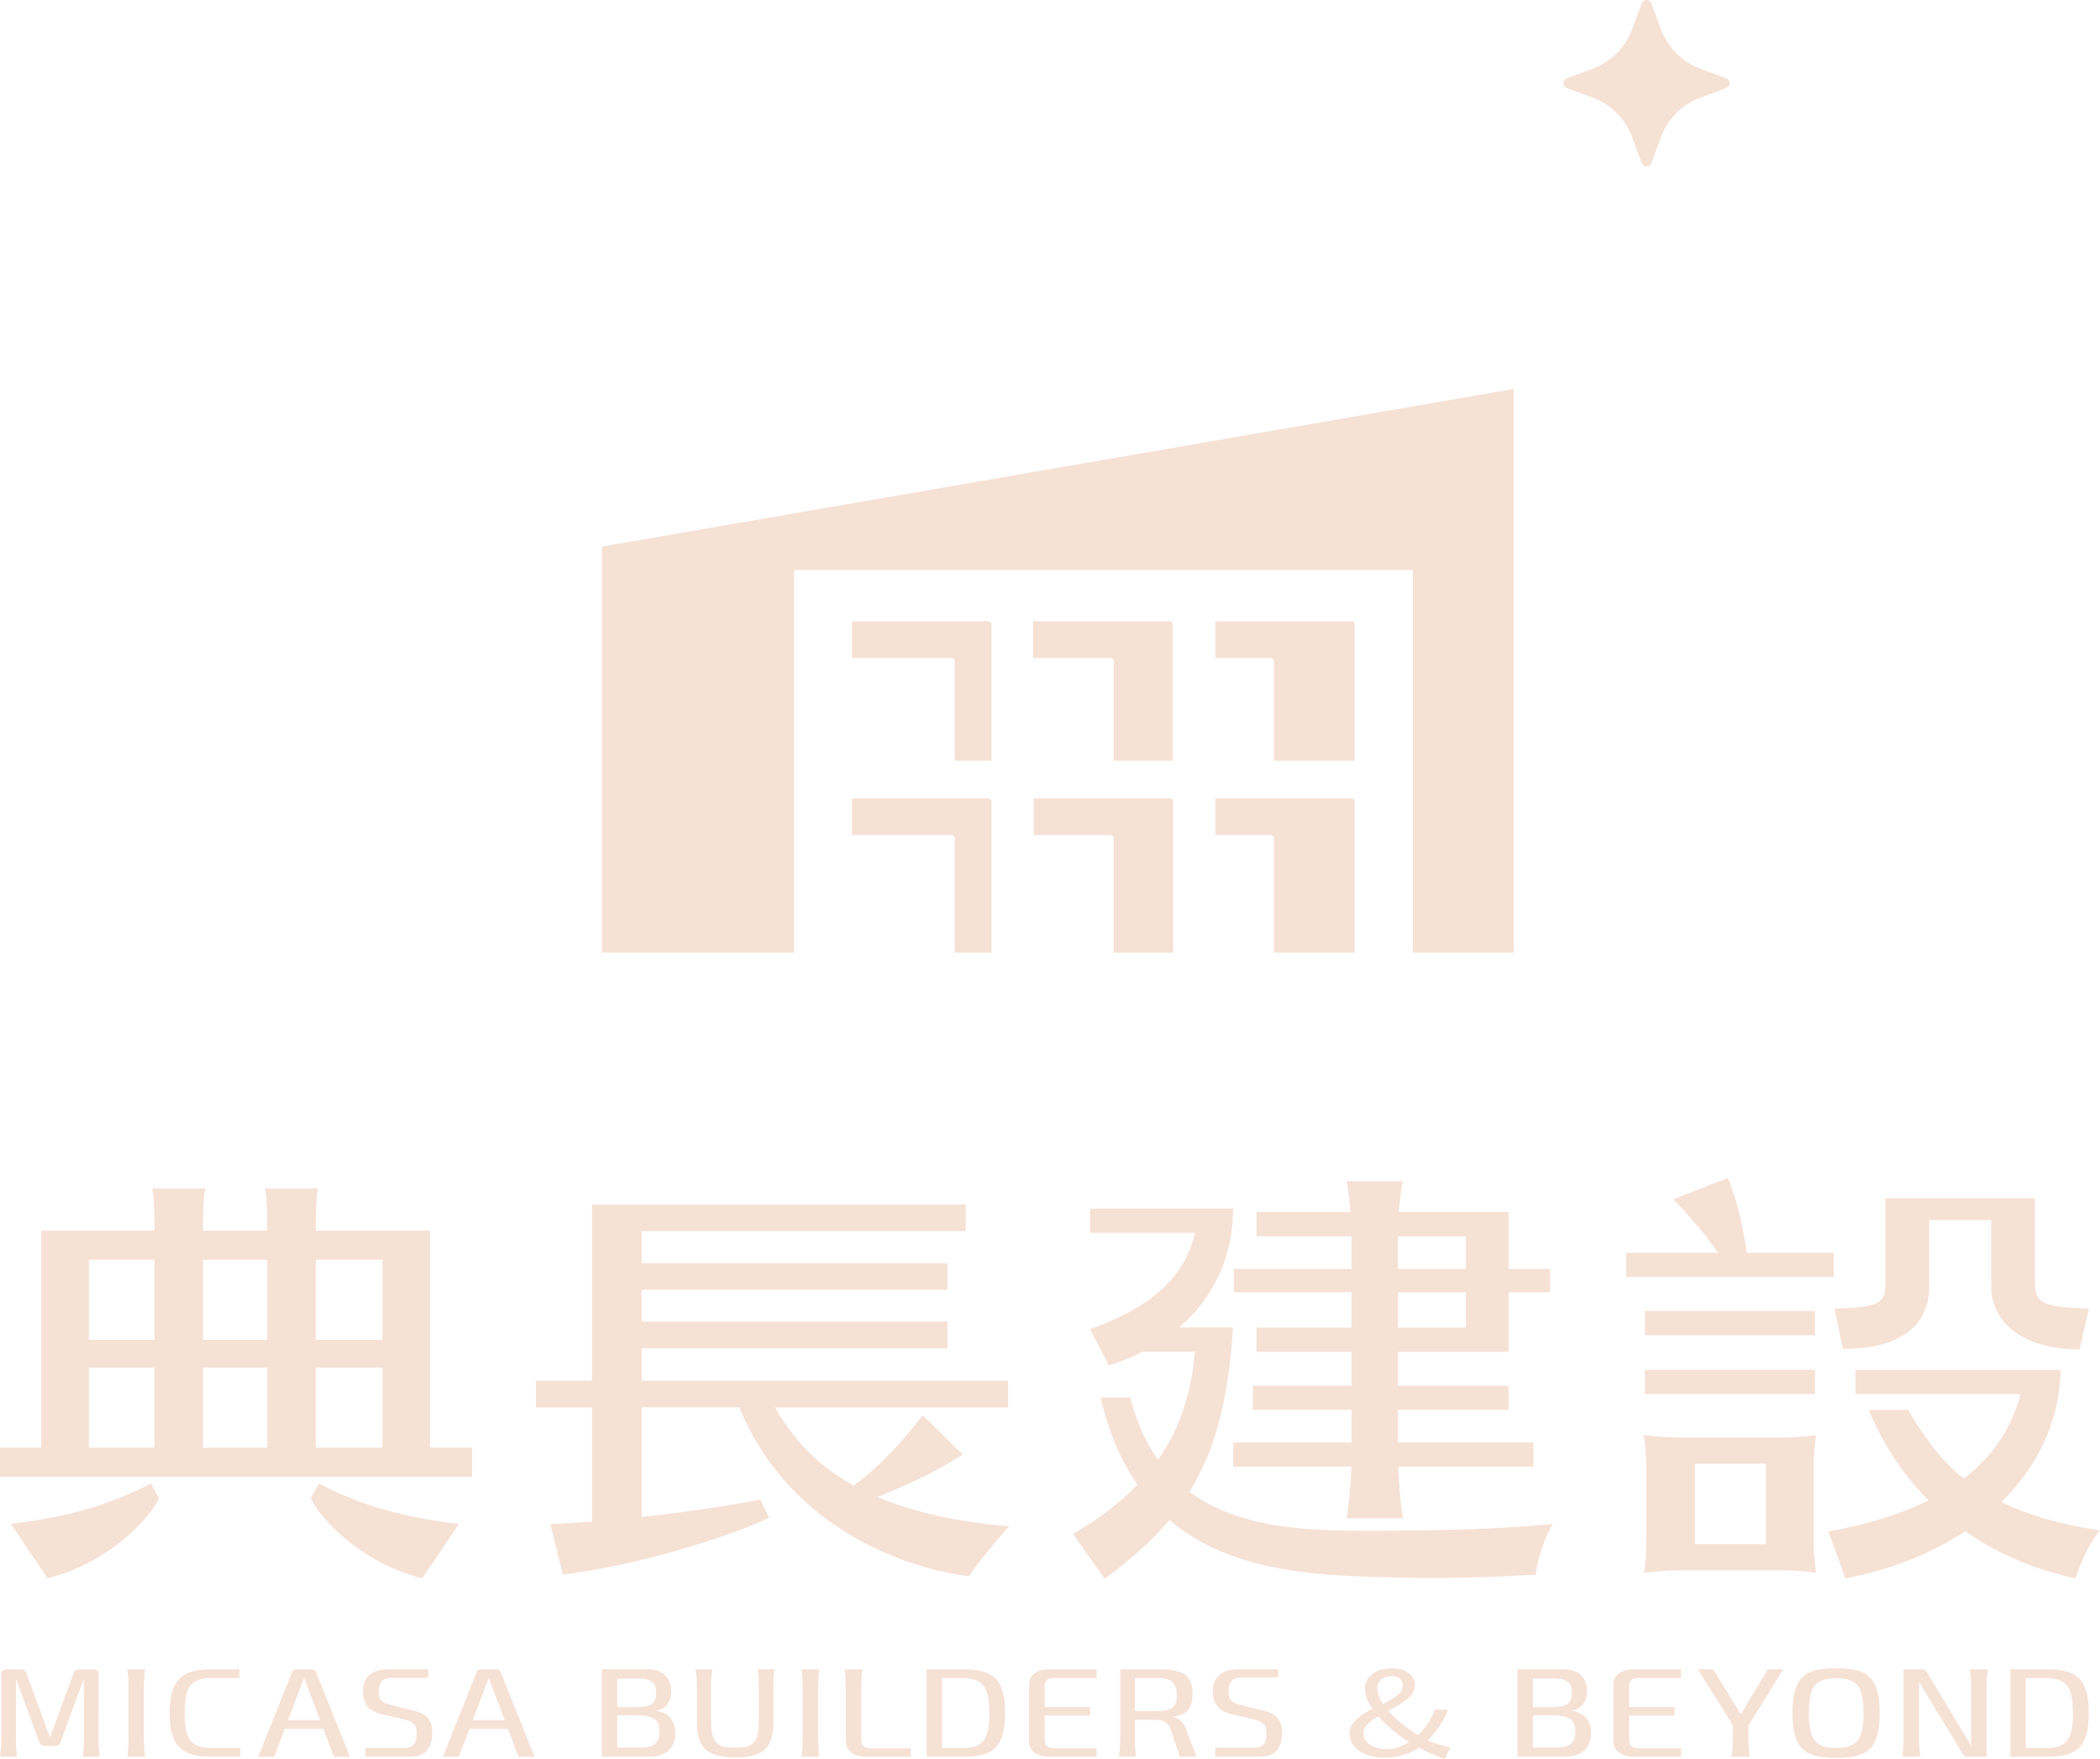 <?xml version="1.0" encoding="UTF-8"?><svg id="_層_2" xmlns="http://www.w3.org/2000/svg" viewBox="0 0 335.19 280.76"><defs><style>.cls-1{fill:#f6e1d5;}</style></defs><g id="_層_1-2"><g><g><polygon class="cls-1" points="96.07 152.03 126.74 152.03 126.74 90.99 225.51 90.99 225.51 152.03 241.63 152.03 241.63 62.08 96.07 87.24 96.07 152.03"/><path class="cls-1" d="M164.9,105.02h12.37c.28,0,.5,.22,.5,.5v15.89h9.39v-21.76c0-.28-.22-.5-.5-.5h-21.76v5.87Z"/><path class="cls-1" d="M215.74,99.15h-21.76v5.87h8.85c.28,0,.5,.22,.5,.5v15.89h12.91v-21.76c0-.28-.22-.5-.5-.5"/><path class="cls-1" d="M158.26,105.02v-5.37c0-.28-.22-.5-.5-.5h-21.76v5.87h15.89c.28,0,.5,.22,.5,.5v15.89h5.87v-16.4Z"/><path class="cls-1" d="M186.75,127.43h-21.76v5.87h12.28c.28,0,.5,.22,.5,.5v18.24h9.48v-24.11c0-.28-.22-.5-.5-.5"/><path class="cls-1" d="M215.74,127.43h-21.76v5.87h8.85c.28,0,.5,.22,.5,.5v18.24h12.91v-24.11c0-.28-.22-.5-.5-.5"/><path class="cls-1" d="M158.26,133.3v-5.37c0-.28-.22-.5-.5-.5h-21.76v5.87h15.89c.28,0,.5,.22,.5,.5v18.24h5.87v-18.74Z"/><path class="cls-1" d="M263.58,.54l1.54,4.15c1.08,2.9,3.37,5.19,6.27,6.27l4.15,1.55c.72,.27,.72,1.28,0,1.54l-4.15,1.54c-2.9,1.08-5.19,3.37-6.27,6.27l-1.54,4.15c-.27,.72-1.28,.72-1.54,0l-1.54-4.15c-1.08-2.9-3.37-5.19-6.27-6.27l-4.15-1.54c-.71-.27-.71-1.28,0-1.54l4.15-1.55c2.9-1.08,5.19-3.37,6.27-6.27l1.54-4.15c.27-.71,1.28-.71,1.54,0"/></g><g><path class="cls-1" d="M289.89,229.05s-2.53,.39-5.29,.39h-16.75c-2.55,0-5.49-.39-5.49-.39,0,0,.39,1.95,.39,4.63v12.58c0,3.77-.39,4.78-.39,4.78,0,0,2.96-.39,5.49-.39h16.75c2.83,0,5.29,.39,5.29,.39,0,0-.39-2.21-.39-4.78v-12.58c0-2.67,.39-4.63,.39-4.63m-8.02,17.42h-11.33v-12.85h11.33v12.85Zm10.81-42.66h-33.12v-3.86h14.67c-1.84-2.7-4.82-6.17-7.16-8.54l8.74-3.39c1.34,3.23,2.31,7.26,3.01,11.93h13.86v3.86Zm-2.99,9.31h-27.14v-3.86h27.14v3.86Zm-27.14,5.52h27.14v3.85h-27.14v-3.85Zm45.38-13.29c0,5.73-3.99,10-13.78,9.94l-1.33-6.41c7.07-.3,8.13-.62,8.13-4.26v-13.36h23.85v13.36c0,3.63,1.53,3.96,8.6,4.26l-1.46,6.5c-8.99,0-14.11-4.29-14.11-10.02v-10.63h-9.91v10.63m27.24,38.92c-1.55,1.93-2.84,4.48-3.88,7.65-7.31-1.6-13.07-4.35-17.61-7.53-5.37,3.57-11.89,6.16-19.13,7.53l-2.71-7.5c6.26-1.11,11.58-2.76,15.99-4.95-5.63-5.67-8.33-11.56-9.55-14.43h6.28c2.3,3.79,4.77,7.63,8.9,10.95,4.6-3.53,7.62-8.01,9.06-13.49h-26.34v-3.86h32.74c-.18,8.2-3.67,15.42-9.47,21.1,3.98,1.94,9.05,3.52,15.73,4.52"/><path class="cls-1" d="M140.02,238.94c4.37-1.72,9.39-3.98,13.65-6.8l-6.39-6.24c-3.67,4.75-7.43,8.62-11.01,11.22-6.25-3.46-9.93-7.88-12.57-12.49h37.2v-4.25h-58.48v-5.2h48.82v-4.25h-48.82v-5.06h48.82v-4.25h-48.82v-5.13h51.73v-4.25h-59.65v28.14h-8.97v4.25h8.97v18.23c-2.45,.19-4.71,.32-6.66,.38l1.99,8.08c11.28-1.37,25.1-5.49,32.93-9.06l-1.39-2.92c-5.79,1.13-12.58,2.09-18.95,2.78v-17.5h15.59c7.19,17.76,24.2,25.35,36.65,26.97,1.44-2.15,3.99-5.3,6.43-7.97-8.96-.78-15.78-2.44-21.08-4.7"/><path class="cls-1" d="M50.9,236.81c6.84,3.51,13.4,5.35,22.35,6.43l-5.85,8.68c-9.77-2.44-16.35-9.59-17.79-12.77l1.29-2.35ZM1.74,243.23l5.85,8.68c9.77-2.44,16.35-9.59,17.79-12.77l-1.29-2.35c-6.84,3.51-13.4,5.36-22.35,6.43m73.61-12.15v4.65H0v-4.65H6.6v-34.64H24.65c0-6.59-.39-6.74-.39-6.74h8.53s-.39,.15-.39,6.74h10.26c0-6.59-.39-6.74-.39-6.74h8.53s-.39,.15-.39,6.74h18.22v34.64h6.71Zm-24.94-17.22h10.64v-12.77h-10.64v12.77Zm10.64,4.44h-10.64v12.78h10.64v-12.78Zm-28.65-4.44h10.26v-12.77h-10.26v12.77Zm10.26,4.44h-10.26v12.78h10.26v-12.78Zm-28.48-4.44h10.47v-12.77H14.18v12.77Zm0,17.22h10.47v-12.78H14.18v12.78Z"/><path class="cls-1" d="M214.95,242.35h8.97s-.58-3.41-.74-8.26h21.57v-3.86h-21.61v-5.2h17.65v-3.86h-17.65v-5.41h17.65v-9.5h6.63v-3.72h-6.63v-9.08h-17.51c.22-3.26,.64-4.93,.64-4.93h-8.97s.38,1.98,.61,4.93h-15v3.86h15.17c0,.13,0,.26,0,.39v4.83h-18.79v3.72h18.79v5.64h-15.17v3.86h15.17v5.41h-15.77v3.86h15.77v5.2h-18.88v3.86h18.84c-.16,4.84-.74,8.26-.74,8.26m8.19-44.64c0-.14,0-.26,0-.39h10.84v5.22h-10.85v-4.83Zm0,8.56h10.85v5.64h-10.85v-5.64Zm-1.48,38.05c9.22-.07,17.72-.25,26.17-1.07-1.29,2.21-2.18,4.93-2.76,8.08-7.24,.41-14.02,.68-21.77,.48-11.6-.32-26.33-.41-36.66-9.21-2.78,3.34-6.19,6.35-10.33,9.38l-5.05-7.17c4.17-2.38,7.56-4.99,10.3-7.84-2.54-3.64-4.57-8.19-5.89-13.92h4.75c1,4.04,2.52,7.3,4.42,9.96,3.48-4.97,5.31-10.67,5.89-17.27h-8.3c-1.76,.89-3.59,1.62-5.45,2.17l-3-5.77c9.7-3.38,15.27-8.43,16.74-15.37h-16.74v-3.86h22.83v.02c-.01,8.27-3.54,14.58-8.61,18.95h8.61c-.73,11.51-2.87,19.62-6.94,26.24,8.95,6.61,21.77,6.21,31.8,6.21"/></g><g><path class="cls-1" d="M231.15,272.88h-2.14c-.59,1.57-1.48,2.94-2.65,4.07-1.78-1.07-3.52-2.45-4.74-3.88,2.06-1.11,4.21-2.27,4.21-4.07,0-1.59-1.35-2.72-3.67-2.72-2.57,0-4.31,1.42-4.31,3.26,0,.99,.46,2.1,1.22,3.21-1.91,.98-3.67,2.14-3.67,3.97,0,2.21,2.29,3.81,5.68,3.81,2.22,0,3.98-.62,5.4-1.57,1.5,.79,2.39,1.2,4.15,1.8l.83-1.84c-1.15-.27-2.37-.6-3.59-1.12,1.48-1.43,2.55-3.09,3.26-4.91m-9-5.36c1.27,0,1.78,.71,1.78,1.52,0,1.22-1.48,2.06-3.19,2.91-.56-.84-.89-1.69-.89-2.44,0-1.14,.89-1.99,2.29-1.99m-.79,11.64c-2.09,0-3.7-1.01-3.7-2.53,0-1.07,1.02-1.89,2.35-2.68,1.33,1.48,3.09,2.93,4.92,4.11-1.07,.67-2.29,1.11-3.57,1.11"/><path class="cls-1" d="M137.86,278.72c-.27-.21-.4-.55-.4-1v-8.52c0-1.58,.2-2.76,.2-2.76h-2.86s.2,1.18,.2,2.76v8.6c0,.75,.26,1.37,.78,1.86,.52,.49,1.44,.74,2.67,.74h6.93v-1.36h-6.3c-.55,0-.96-.11-1.23-.32"/><path class="cls-1" d="M130.78,266.44h-2.86s.2,1.18,.2,2.76v8.44c0,1.57-.2,2.76-.2,2.76h2.86s-.2-1.18-.2-2.76v-8.44c0-1.57,.2-2.76,.2-2.76"/><path class="cls-1" d="M158.96,267.96c-.51-.54-1.18-.93-2.02-1.16-.83-.24-1.85-.36-3.05-.36h-5.98v13.95h5.98c1.2,0,2.21-.12,3.05-.35,.83-.24,1.51-.62,2.02-1.16,.51-.54,.88-1.26,1.12-2.15,.23-.89,.35-2,.35-3.31s-.12-2.42-.35-3.31c-.24-.89-.61-1.61-1.12-2.15m-1.45,8.86c-.27,.79-.72,1.36-1.35,1.69-.63,.34-1.48,.5-2.55,.5-.64,0-2.08,0-3.24,0v-11.17c1.16,0,2.6,0,3.24,0,1.07,0,1.92,.17,2.55,.51,.63,.34,1.08,.91,1.35,1.71,.27,.79,.4,1.96,.4,3.34s-.13,2.61-.4,3.4"/><path class="cls-1" d="M165.14,267.08c-.57,.43-.87,1.01-.89,1.76v9.16c.02,.73,.31,1.32,.89,1.75,.57,.43,1.36,.65,2.35,.65h7.54v-1.38h-6.83c-.5,0-.87-.11-1.1-.32-.23-.21-.35-.55-.35-1.02v-3.85h7.24v-1.38h-7.24v-3.3c0-.47,.12-.8,.35-1.01,.23-.21,.6-.31,1.1-.31h6.83v-1.39h-7.54c-.99,0-1.77,.21-2.35,.64"/><path class="cls-1" d="M104.43,273.08c1.37,0,2.71-1.19,2.71-3.11,0-2.65-1.85-3.54-3.81-3.54h-7.27v13.96h7.33c2.34,0,4.39-.84,4.39-3.8,0-2.64-1.95-3.51-3.35-3.51m-.04-4.33c.23,.33,.34,.8,.34,1.42s-.1,1.07-.32,1.41c-.21,.33-.56,.56-1.03,.69-.48,.12-.99,.19-1.8,.21h-3.07v-4.56h3.71c1.32,0,1.94,.52,2.16,.84m-2.02,10.16c-.77,0-2.49,0-3.85,0v-5.13h3.09c.92,.01,1.65,.1,2.19,.25,.54,.16,.92,.43,1.14,.81,.23,.38,.34,.92,.34,1.63,0,1.9-1.19,2.44-2.91,2.44"/><path class="cls-1" d="M201.56,273.01c-1.65-.39-2.62-.65-3.35-.84-.73-.19-1.28-.36-1.62-.66-.33-.3-.5-.74-.5-1.49,0-2.13,1.24-2.29,2.12-2.29h5.8v-1.3h-6.32c-1.48,0-4.1,.41-4.1,3.47,0,1.04,.25,1.87,.74,2.48,.49,.62,1.35,1.05,2.56,1.3,0,0,2.19,.51,3.25,.76,1.26,.3,1.99,.75,1.99,2.03,0,1.07-.02,2.49-2.01,2.49h-6.15v1.42h7.15c2.38,0,3.52-1.35,3.52-3.83,0-2.17-1.07-3.08-3.08-3.56"/><path class="cls-1" d="M121.12,266.44h-.2s.2,1.05,.2,2.38v6.28c0,.99-.12,1.77-.38,2.35-.26,.58-.68,.99-1.25,1.24-.57,.25-1.2,.23-2.17,.23s-1.61,.02-2.19-.23c-.58-.25-1-.66-1.25-1.24-.25-.58-.38-1.36-.37-2.35v-6.28c0-1.58,.21-2.38,.21-2.38h-2.7s.21,1.05,.21,2.38v6.14c0,1.33,.2,2.4,.61,3.22,.4,.81,1.06,1.4,1.97,1.77,.91,.37,2.11,.55,3.62,.55s2.65-.18,3.52-.55c.87-.37,1.51-.96,1.9-1.77,.39-.81,.58-1.88,.58-3.22v-6.14c0-1.58,.2-2.38,.2-2.38h-2.5Z"/><path class="cls-1" d="M187.21,274.01c.48-.05,1.4-.3,1.84-.57,.45-.27,.77-.66,.98-1.16,.21-.5,.32-1.12,.32-1.87,0-1.04-.18-1.84-.55-2.42-.36-.57-.94-.98-1.74-1.21-.79-.23-1.84-.35-3.13-.35-.89,0-2.3,.01-2.3,.01h-3.83v11.19c0,1.58-.2,2.76-.2,2.76h2.74s-.2-1.18-.2-2.76v-3.13h3.32c1.57,0,2.15,.84,2.35,1.44,.2,.59,1.53,4.45,1.53,4.45h2.63s-1.37-3.67-1.63-4.35c-.25-.68-.82-1.71-2.12-2.04m-.71-1.12c-.48,.15-1.13,.23-1.96,.24h-3.41v-5.29h3.29c.83,0,1.48,.07,1.96,.22,.48,.15,.82,.4,1.03,.77,.21,.37,.43,1,.43,1.68s-.11,1.21-.32,1.59c-.21,.38-.55,.64-1.03,.79"/><path class="cls-1" d="M331.93,267.96c-.51-.54-1.18-.93-2.02-1.16-.83-.24-1.85-.36-3.05-.36h-5.98v13.95h5.98c1.2,0,2.22-.12,3.05-.35,.83-.24,1.51-.62,2.02-1.16,.51-.54,.88-1.26,1.12-2.15,.24-.89,.35-2,.35-3.31s-.12-2.42-.35-3.31c-.23-.89-.61-1.61-1.12-2.15m-1.46,8.86c-.27,.79-.72,1.36-1.35,1.69-.63,.34-1.48,.5-2.55,.5-.64,0-2.08,0-3.24,0v-11.17c1.16,0,2.6,0,3.24,0,1.07,0,1.92,.17,2.55,.51,.63,.34,1.08,.91,1.35,1.71,.27,.79,.4,1.96,.4,3.34s-.13,2.61-.4,3.4"/><path class="cls-1" d="M258.43,267.08c-.57,.43-.87,1.01-.89,1.76v9.16c.02,.73,.31,1.32,.89,1.75,.57,.43,1.36,.65,2.35,.65h7.54v-1.38h-6.83c-.5,0-.87-.11-1.11-.32-.23-.21-.35-.55-.35-1.02v-3.85h7.24v-1.38h-7.24v-3.3c0-.47,.12-.8,.35-1.01,.23-.21,.6-.31,1.11-.31h6.83v-1.39h-7.54c-.99,0-1.77,.21-2.35,.64"/><path class="cls-1" d="M250.6,273.08c1.37,0,2.71-1.19,2.71-3.11,0-2.65-1.85-3.54-3.81-3.54h-7.27v13.96h7.33c2.34,0,4.39-.84,4.39-3.8,0-2.64-1.95-3.51-3.35-3.51m-.04-4.33c.23,.33,.34,.8,.34,1.42s-.1,1.07-.32,1.41c-.21,.33-.56,.56-1.03,.69-.48,.12-.99,.19-1.8,.21h-3.07v-4.56h3.71c1.32,0,1.94,.52,2.16,.84m-2.02,10.16c-.77,0-2.49,0-3.85,0v-5.13h3.09c.92,.01,1.65,.1,2.19,.25,.54,.16,.92,.43,1.14,.81,.23,.38,.34,.92,.34,1.63,0,1.9-1.19,2.44-2.91,2.44"/><path class="cls-1" d="M298.56,267.81c-.51-.55-1.19-.95-2.04-1.19-.85-.24-2.23-.36-3.44-.36s-2.59,.12-3.44,.36c-.85,.24-1.53,.64-2.05,1.19-.52,.55-.89,1.29-1.13,2.21-.23,.92-.35,2.05-.35,3.4s.12,2.48,.35,3.4c.24,.92,.61,1.66,1.13,2.21,.52,.55,1.2,.95,2.05,1.19s2.23,.36,3.44,.36,2.59-.12,3.44-.36c.85-.24,1.53-.64,2.04-1.19,.51-.55,.88-1.29,1.12-2.21,.23-.92,.35-2.05,.35-3.4s-.12-2.48-.35-3.4c-.24-.92-.61-1.66-1.12-2.21m-1.51,8.93c-.27,.81-.72,1.39-1.36,1.74-.64,.35-1.51,.52-2.61,.52s-1.97-.17-2.61-.52c-.64-.35-1.09-.93-1.36-1.74-.27-.81-.4-1.92-.4-3.32s.13-2.52,.4-3.33c.27-.81,.72-1.38,1.36-1.73,.64-.35,1.51-.52,2.61-.52s1.97,.17,2.61,.52c.64,.35,1.09,.92,1.36,1.73,.27,.81,.4,1.91,.4,3.33s-.13,2.5-.4,3.32"/><path class="cls-1" d="M284.63,266.44h-2.46l-4.32,7.18-4.4-7.18h-2.43l5.56,8.92v2.28c0,1.57-.2,2.76-.2,2.76h2.9s-.2-1.18-.2-2.76v-2.24l5.56-8.96Z"/><path class="cls-1" d="M314.62,266.44h-.2s.2,1.18,.2,2.76v9.44l-7.01-11.64c-.1-.19-.22-.33-.36-.42-.15-.09-.34-.14-.58-.14h-2.84v7.85h0v3.35c0,1.57-.21,2.76-.21,2.76h2.9s-.21-1.18-.21-2.76v-9.21l6.9,11.41c.1,.19,.22,.33,.36,.42,.14,.09,.34,.14,.58,.14h2.94v-11.2c0-1.57,.21-2.76,.21-2.76h-2.69Z"/><path class="cls-1" d="M79.11,266.44h-2.24c-.52,0-.66,.12-.8,.48-.43,1.09-5.39,13.48-5.39,13.48h2.56s.77-2.04,1.69-4.48h6.14c.92,2.44,1.69,4.48,1.69,4.48h2.56s-5.24-13.08-5.39-13.48c-.16-.39-.29-.48-.8-.48m-3.67,8.1c1.23-3.24,2.51-6.65,2.55-6.74,.03,.09,1.32,3.49,2.55,6.74h-5.09Z"/><path class="cls-1" d="M49.65,266.44h-2.24c-.52,0-.66,.12-.8,.48-.43,1.09-5.39,13.48-5.39,13.48h2.56s.77-2.04,1.69-4.48h6.14c.92,2.44,1.69,4.48,1.69,4.48h2.56s-5.24-13.08-5.4-13.48c-.16-.39-.29-.48-.8-.48m-3.67,8.1c1.23-3.24,2.51-6.65,2.55-6.74,.03,.09,1.32,3.49,2.55,6.74h-5.09Z"/><path class="cls-1" d="M23.17,266.44h-2.86s.2,1.18,.2,2.76v8.44c0,1.57-.2,2.76-.2,2.76h2.86s-.2-1.18-.2-2.76v-8.44c0-1.57,.2-2.76,.2-2.76"/><path class="cls-1" d="M31.23,278.5c-.63-.34-1.08-.9-1.35-1.7-.27-.79-.4-2.01-.4-3.38s.13-2.59,.4-3.38c.27-.8,.72-1.36,1.35-1.7,.63-.34,1.49-.51,2.58-.51h4.42v-1.39h-4.57c-1.6,0-2.89,.23-3.85,.68-.96,.45-1.66,1.18-2.09,2.2-.43,1.02-.64,2.38-.64,4.1s.21,3.09,.64,4.1c.43,1.02,1.13,1.75,2.09,2.2,.96,.45,2.25,.67,3.85,.67h4.69v-1.39h-4.55c-1.08,0-1.94-.17-2.58-.51"/><path class="cls-1" d="M65.91,273.01c-1.65-.39-2.62-.65-3.35-.84-.73-.19-1.28-.36-1.62-.66-.33-.3-.5-.74-.5-1.49,0-2.13,1.24-2.21,2.12-2.21h5.8v-1.38h-6.32c-1.48,0-4.1,.41-4.1,3.47,0,1.04,.25,1.87,.74,2.48,.49,.62,1.35,1.05,2.56,1.3,0,0,2.19,.51,3.26,.76,1.26,.3,1.99,.75,1.99,2.03,0,1.07-.02,2.54-2.01,2.54h-6.15v1.38h7.15c2.38,0,3.52-1.35,3.52-3.83,0-2.17-1.07-3.08-3.08-3.56"/><path class="cls-1" d="M15.72,273.42v-6.24c0-.49-.29-.74-.87-.74h-2.18c-.49,0-.79,.2-.92,.6,0,0-3.65,9.96-3.77,10.28-.11-.32-3.76-10.28-3.76-10.28-.15-.4-.45-.6-.9-.6H1.1c-.57,0-.87,.25-.9,.74v10.46c0,1.57-.2,2.76-.2,2.76H2.74s-.2-1.18-.2-2.76v-9.74l3.74,10.18c.15,.4,.47,.6,.97,.6h1.48c.49,0,.79-.2,.92-.6l3.74-10.18v9.74c0,1.57-.2,2.76-.2,2.76h2.74s-.2-1.18-.2-2.76v-4.22Z"/></g></g></g></svg>